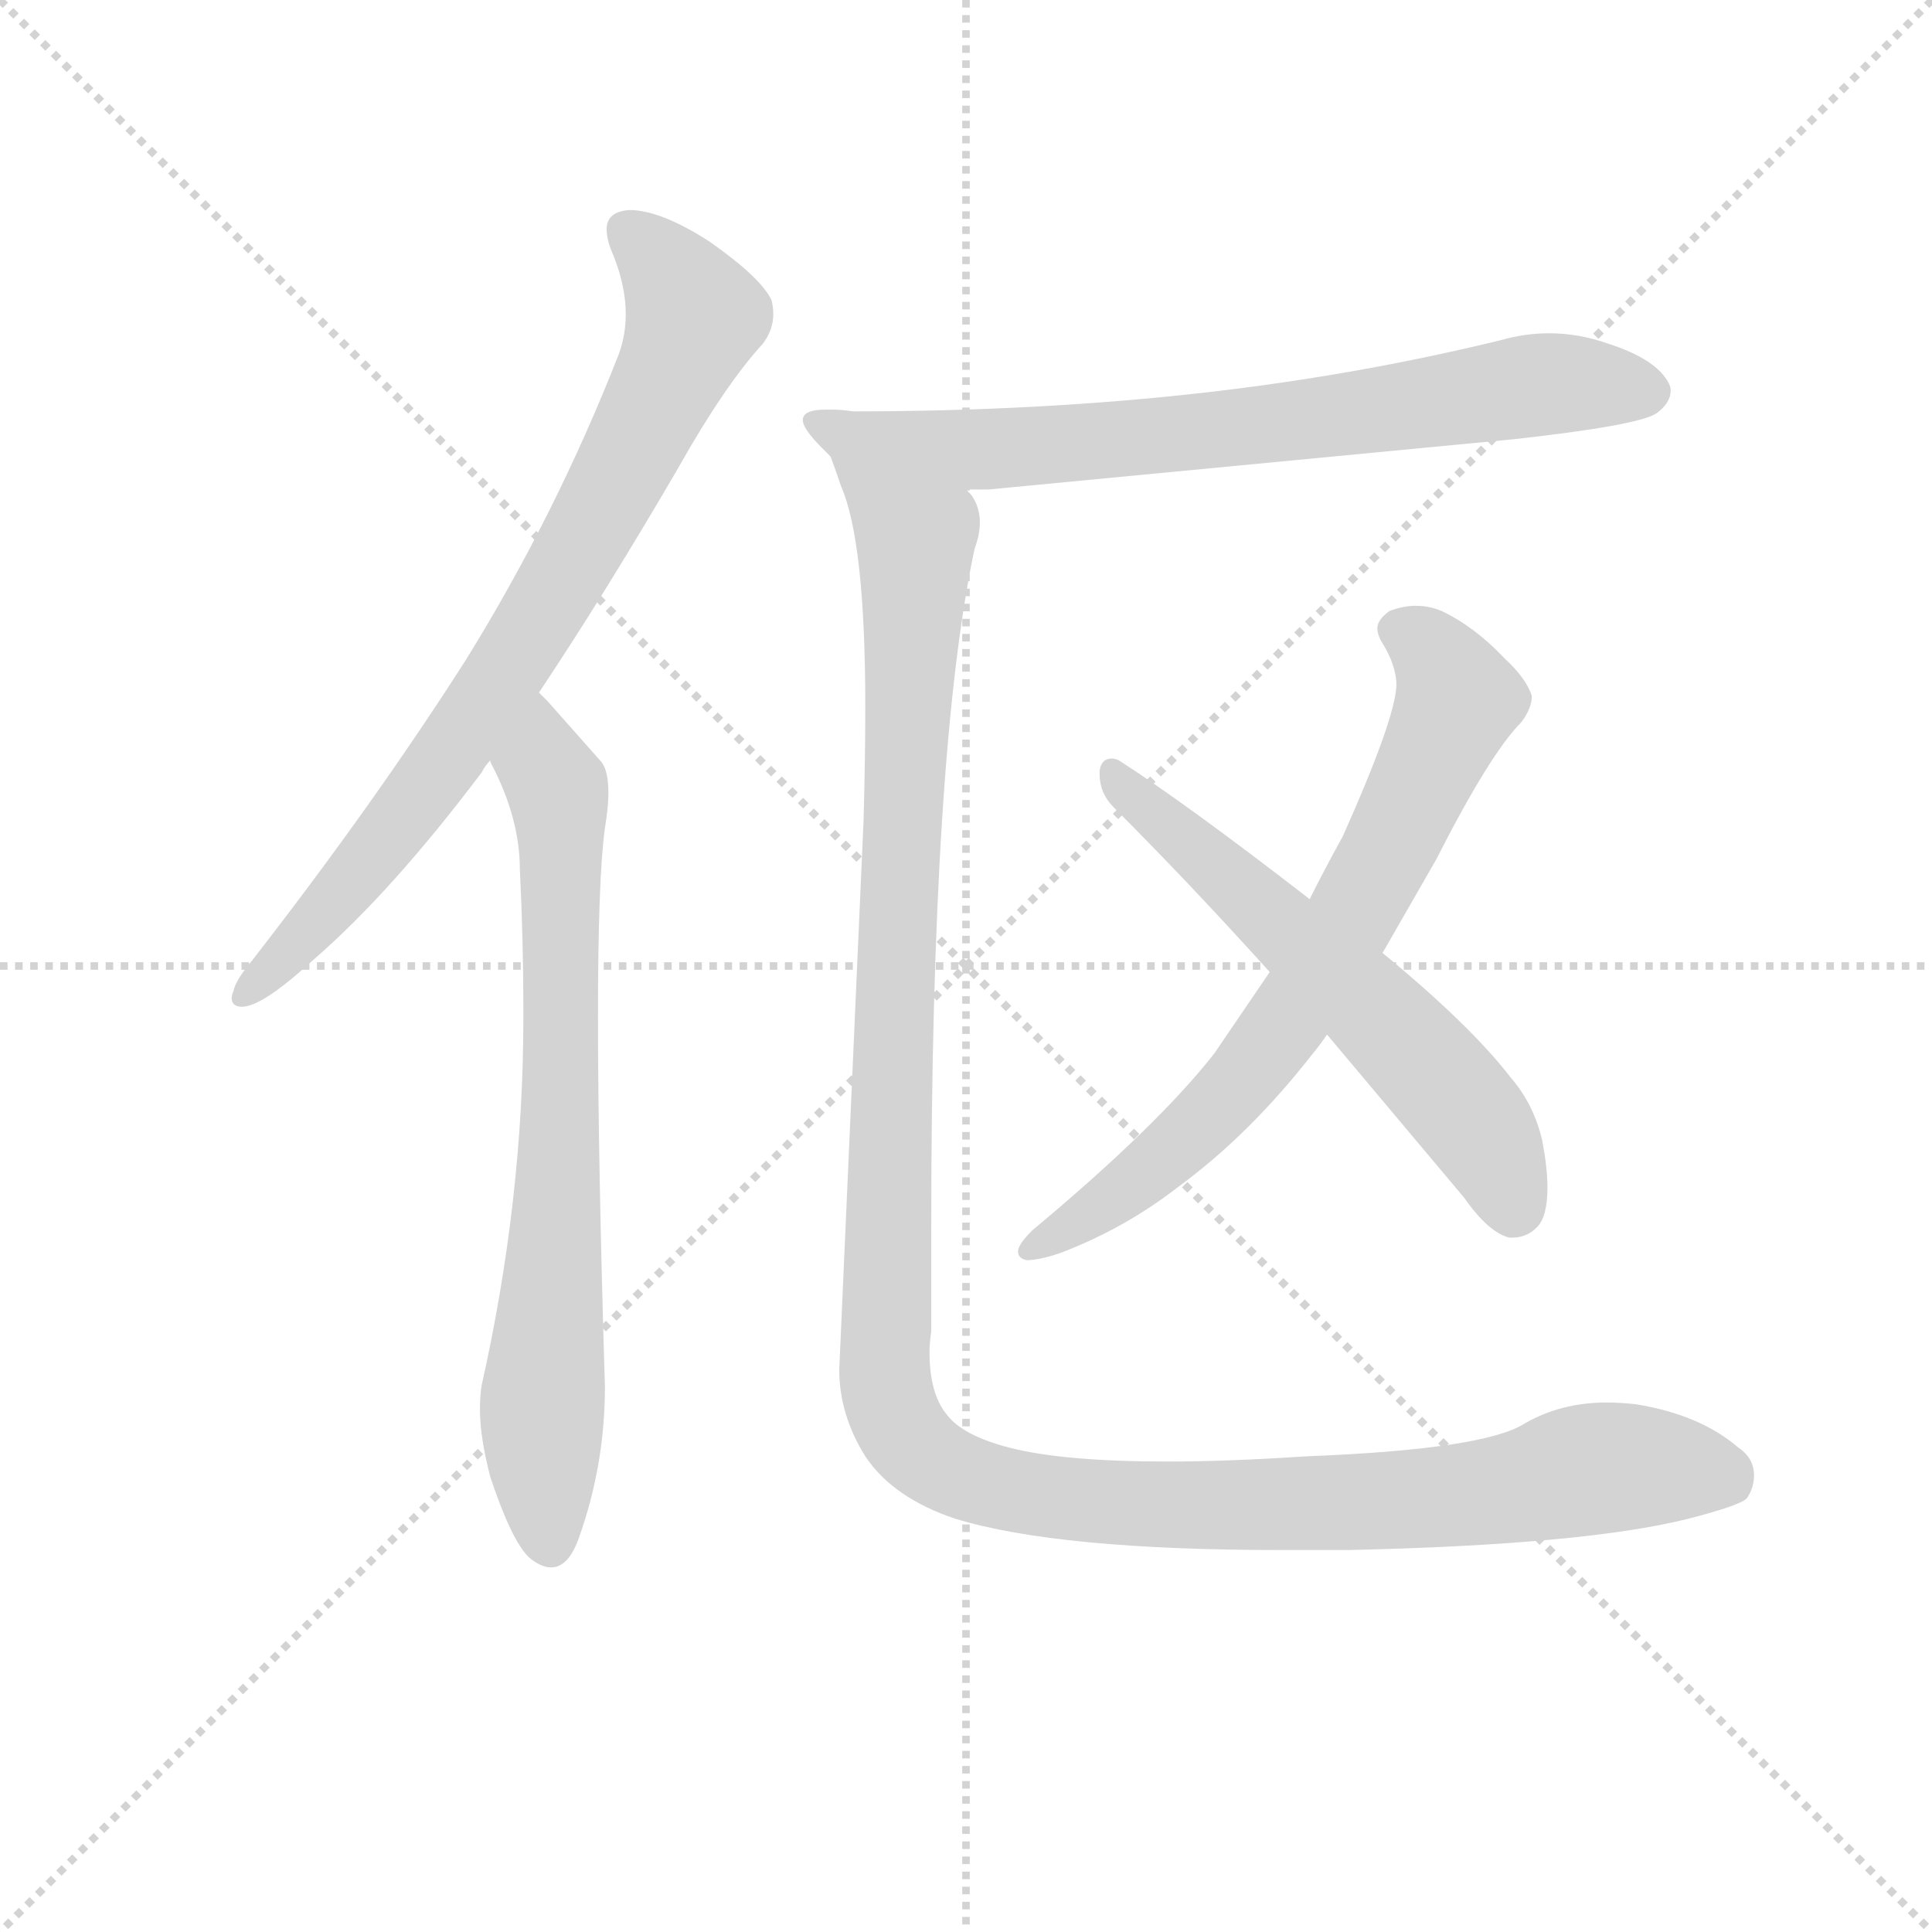 <svg version="1.1" viewBox="0 0 1024 1024" xmlns="http://www.w3.org/2000/svg">
  <g stroke="lightgray" stroke-dasharray="1,1" stroke-width="1" transform="scale(4, 4)">
    <line x1="0" y1="0" x2="256" y2="256"></line>
    <line x1="256" y1="0" x2="0" y2="256"></line>
    <line x1="128" y1="0" x2="128" y2="256"></line>
    <line x1="0" y1="128" x2="256" y2="128"></line>
  </g>
<g transform="scale(0.92, -0.92) translate(60, -900)">
   <style type="text/css">
    @keyframes keyframes0 {
      from {
       stroke: blue;
       stroke-dashoffset: 795;
       stroke-width: 128;
       }
       72% {
       animation-timing-function: step-end;
       stroke: blue;
       stroke-dashoffset: 0;
       stroke-width: 128;
       }
       to {
       stroke: black;
       stroke-width: 1024;
       }
       }
       #make-me-a-hanzi-animation-0 {
         animation: keyframes0 0.897s both;
         animation-delay: 0s;
         animation-timing-function: linear;
       }
    @keyframes keyframes1 {
      from {
       stroke: blue;
       stroke-dashoffset: 742;
       stroke-width: 128;
       }
       71% {
       animation-timing-function: step-end;
       stroke: blue;
       stroke-dashoffset: 0;
       stroke-width: 128;
       }
       to {
       stroke: black;
       stroke-width: 1024;
       }
       }
       #make-me-a-hanzi-animation-1 {
         animation: keyframes1 0.854s both;
         animation-delay: 0.897s;
         animation-timing-function: linear;
       }
    @keyframes keyframes2 {
      from {
       stroke: blue;
       stroke-dashoffset: 741;
       stroke-width: 128;
       }
       71% {
       animation-timing-function: step-end;
       stroke: blue;
       stroke-dashoffset: 0;
       stroke-width: 128;
       }
       to {
       stroke: black;
       stroke-width: 1024;
       }
       }
       #make-me-a-hanzi-animation-2 {
         animation: keyframes2 0.853s both;
         animation-delay: 1.751s;
         animation-timing-function: linear;
       }
    @keyframes keyframes3 {
      from {
       stroke: blue;
       stroke-dashoffset: 719;
       stroke-width: 128;
       }
       70% {
       animation-timing-function: step-end;
       stroke: blue;
       stroke-dashoffset: 0;
       stroke-width: 128;
       }
       to {
       stroke: black;
       stroke-width: 1024;
       }
       }
       #make-me-a-hanzi-animation-3 {
         animation: keyframes3 0.835s both;
         animation-delay: 2.604s;
         animation-timing-function: linear;
       }
    @keyframes keyframes4 {
      from {
       stroke: blue;
       stroke-dashoffset: 605;
       stroke-width: 128;
       }
       66% {
       animation-timing-function: step-end;
       stroke: blue;
       stroke-dashoffset: 0;
       stroke-width: 128;
       }
       to {
       stroke: black;
       stroke-width: 1024;
       }
       }
       #make-me-a-hanzi-animation-4 {
         animation: keyframes4 0.742s both;
         animation-delay: 3.439s;
         animation-timing-function: linear;
       }
    @keyframes keyframes5 {
      from {
       stroke: blue;
       stroke-dashoffset: 1324;
       stroke-width: 128;
       }
       81% {
       animation-timing-function: step-end;
       stroke: blue;
       stroke-dashoffset: 0;
       stroke-width: 128;
       }
       to {
       stroke: black;
       stroke-width: 1024;
       }
       }
       #make-me-a-hanzi-animation-5 {
         animation: keyframes5 1.327s both;
         animation-delay: 4.181s;
         animation-timing-function: linear;
       }
</style>
<path d="M 208.5 520.0 Q 155.5 437.0 85.5 347.0 Q 75.5 335.0 74.5 329.0 Q 73.5 327.0 73.5 325.0 Q 73.5 320.0 79.5 320.0 Q 81.5 320.0 84.5 321.0 Q 96.5 325.0 120.5 347.0 Q 165.5 386.0 217.5 455.0 Q 219.5 459.0 222.5 462.0 L 250.5 501.0 Q 288.5 558.0 330.5 630.0 Q 357.5 678.0 379.5 702.0 Q 385.5 710.0 385.5 719.0 Q 385.5 723.0 384.5 727.0 Q 378.5 740.0 348.5 761.0 Q 320.5 779.0 302.5 779.0 Q 289.5 778.0 289.5 768.0 Q 289.5 762.0 292.5 755.0 Q 300.5 736.0 300.5 719.0 Q 300.5 707.0 296.5 696.0 Q 260.5 604.0 208.5 520.0 Z" fill="lightgray"></path> 
<path d="M 222.5 462.0 L 222.5 461.0 Q 239.5 429.0 239.5 399.0 Q 241.5 358.0 241.5 321.0 L 241.5 313.0 Q 241.5 209.0 217.5 102.0 Q 216.5 96.0 216.5 88.0 Q 216.5 72.0 222.5 49.0 Q 234.5 13.0 244.5 3.0 Q 251.5 -3.0 257.5 -3.0 Q 267.5 -3.0 273.5 14.0 Q 288.5 56.0 288.5 101.0 Q 284.5 233.0 284.5 314.0 Q 284.5 394.0 288.5 423.0 Q 290.5 435.0 290.5 443.0 Q 290.5 456.0 286.5 461.0 L 255.5 496.0 L 250.5 501.0 C 230.5 523.0 210.5 489.0 222.5 462.0 Z" fill="lightgray"></path> 
<path d="M 812.5 647.0 Q 884.5 655.0 894.5 662.0 Q 902.5 668.0 902.5 675.0 Q 902.5 677.0 901.5 679.0 Q 894.5 693.0 866.5 702.0 Q 849.5 708.0 832.5 708.0 Q 818.5 708.0 804.5 704.0 Q 722.5 684.0 635.5 674.0 Q 539.5 663.0 431.5 663.0 Q 424.5 664.0 420.5 664.0 L 415.5 664.0 Q 402.5 664.0 402.5 658.0 Q 402.5 653.0 413.5 642.0 L 418.5 637.0 L 496.5 618.0 L 509.5 618.0 L 812.5 647.0 Z" fill="lightgray"></path> 
<path d="M 534.5 191.0 Q 526.5 183.0 526.5 179.0 Q 526.5 175.0 531.5 174.0 Q 538.5 174.0 550.5 178.0 Q 587.5 192.0 618.5 216.0 Q 659.5 246.0 695.5 292.0 Q 700.5 298.0 704.5 304.0 L 736.5 351.0 L 767.5 405.0 Q 798.5 466.0 816.5 484.0 Q 822.5 492.0 822.5 499.0 Q 819.5 509.0 806.5 521.0 Q 789.5 539.0 770.5 548.0 Q 763.5 551.0 755.5 551.0 Q 748.5 551.0 740.5 548.0 Q 733.5 543.0 733.5 538.0 Q 733.5 535.0 735.5 531.0 Q 744.5 517.0 744.5 505.0 Q 743.5 485.0 713.5 418.0 Q 703.5 400.0 694.5 382.0 L 671.5 340.0 L 639.5 293.0 Q 606.5 251.0 534.5 191.0 Z" fill="lightgray"></path> 
<path d="M 704.5 304.0 L 783.5 210.0 Q 797.5 190.0 809.5 187.0 L 811.5 187.0 Q 819.5 187.0 825.5 193.0 Q 831.5 199.0 831.5 216.0 Q 831.5 227.0 828.5 243.0 Q 823.5 264.0 810.5 279.0 Q 787.5 309.0 736.5 351.0 L 694.5 382.0 Q 623.5 437.0 584.5 462.0 Q 582.5 463.0 580.5 463.0 Q 574.5 463.0 573.5 456.0 L 573.5 454.0 Q 573.5 443.0 581.5 435.0 Q 625.5 391.0 671.5 340.0 L 704.5 304.0 Z" fill="lightgray"></path> 
<path d="M 418.5 637.0 Q 421.5 629.0 424.5 620.0 Q 438.5 588.0 438.5 493.0 Q 438.5 463.0 437.5 427.0 L 423.5 111.0 Q 423.5 85.0 438.5 61.0 Q 454.5 37.0 490.5 25.0 Q 549.5 7.0 678.5 7.0 L 716.5 7.0 Q 852.5 10.0 912.5 25.0 Q 943.5 33.0 946.5 37.0 Q 950.5 43.0 950.5 50.0 Q 950.5 60.0 941.5 66.0 Q 919.5 85.0 882.5 91.0 Q 873.5 92.0 865.5 92.0 Q 839.5 92.0 818.5 80.0 Q 795.5 65.0 692.5 61.0 Q 647.5 58.0 612.5 58.0 Q 552.5 58.0 521.5 66.0 Q 494.5 73.0 485.5 85.0 Q 475.5 97.0 475.5 121.0 Q 475.5 126.0 476.5 133.0 L 476.5 193.0 Q 476.5 467.0 501.5 584.0 Q 504.5 592.0 504.5 599.0 Q 504.5 608.0 499.5 615.0 L 496.5 618.0 C 490.5 647.0 408.5 665.0 418.5 637.0 Z" fill="lightgray"></path> 
      <clipPath id="make-me-a-hanzi-clip-0">
      <path d="M 208.5 520.0 Q 155.5 437.0 85.5 347.0 Q 75.5 335.0 74.5 329.0 Q 73.5 327.0 73.5 325.0 Q 73.5 320.0 79.5 320.0 Q 81.5 320.0 84.5 321.0 Q 96.5 325.0 120.5 347.0 Q 165.5 386.0 217.5 455.0 Q 219.5 459.0 222.5 462.0 L 250.5 501.0 Q 288.5 558.0 330.5 630.0 Q 357.5 678.0 379.5 702.0 Q 385.5 710.0 385.5 719.0 Q 385.5 723.0 384.5 727.0 Q 378.5 740.0 348.5 761.0 Q 320.5 779.0 302.5 779.0 Q 289.5 778.0 289.5 768.0 Q 289.5 762.0 292.5 755.0 Q 300.5 736.0 300.5 719.0 Q 300.5 707.0 296.5 696.0 Q 260.5 604.0 208.5 520.0 Z" fill="lightgray"></path>
      </clipPath>
      <path clip-path="url(#make-me-a-hanzi-clip-0)" d="M 300.5 768.0 L 319.5 751.0 L 340.5 718.0 L 318.5 668.0 L 256.5 554.0 L 196.5 461.0 L 105.5 349.0 L 79.5 326.0 " fill="none" id="make-me-a-hanzi-animation-0" stroke-dasharray="667 1334" stroke-linecap="round"></path>

      <clipPath id="make-me-a-hanzi-clip-1">
      <path d="M 222.5 462.0 L 222.5 461.0 Q 239.5 429.0 239.5 399.0 Q 241.5 358.0 241.5 321.0 L 241.5 313.0 Q 241.5 209.0 217.5 102.0 Q 216.5 96.0 216.5 88.0 Q 216.5 72.0 222.5 49.0 Q 234.5 13.0 244.5 3.0 Q 251.5 -3.0 257.5 -3.0 Q 267.5 -3.0 273.5 14.0 Q 288.5 56.0 288.5 101.0 Q 284.5 233.0 284.5 314.0 Q 284.5 394.0 288.5 423.0 Q 290.5 435.0 290.5 443.0 Q 290.5 456.0 286.5 461.0 L 255.5 496.0 L 250.5 501.0 C 230.5 523.0 210.5 489.0 222.5 462.0 Z" fill="lightgray"></path>
      </clipPath>
      <path clip-path="url(#make-me-a-hanzi-clip-1)" d="M 249.5 495.0 L 263.5 410.0 L 261.5 212.0 L 252.5 92.0 L 256.5 11.0 " fill="none" id="make-me-a-hanzi-animation-1" stroke-dasharray="614 1228" stroke-linecap="round"></path>

      <clipPath id="make-me-a-hanzi-clip-2">
      <path d="M 812.5 647.0 Q 884.5 655.0 894.5 662.0 Q 902.5 668.0 902.5 675.0 Q 902.5 677.0 901.5 679.0 Q 894.5 693.0 866.5 702.0 Q 849.5 708.0 832.5 708.0 Q 818.5 708.0 804.5 704.0 Q 722.5 684.0 635.5 674.0 Q 539.5 663.0 431.5 663.0 Q 424.5 664.0 420.5 664.0 L 415.5 664.0 Q 402.5 664.0 402.5 658.0 Q 402.5 653.0 413.5 642.0 L 418.5 637.0 L 496.5 618.0 L 509.5 618.0 L 812.5 647.0 Z" fill="lightgray"></path>
      </clipPath>
      <path clip-path="url(#make-me-a-hanzi-clip-2)" d="M 410.5 658.0 L 428.5 648.0 L 514.5 641.0 L 636.5 651.0 L 827.5 679.0 L 889.5 674.0 " fill="none" id="make-me-a-hanzi-animation-2" stroke-dasharray="613 1226" stroke-linecap="round"></path>

      <clipPath id="make-me-a-hanzi-clip-3">
      <path d="M 534.5 191.0 Q 526.5 183.0 526.5 179.0 Q 526.5 175.0 531.5 174.0 Q 538.5 174.0 550.5 178.0 Q 587.5 192.0 618.5 216.0 Q 659.5 246.0 695.5 292.0 Q 700.5 298.0 704.5 304.0 L 736.5 351.0 L 767.5 405.0 Q 798.5 466.0 816.5 484.0 Q 822.5 492.0 822.5 499.0 Q 819.5 509.0 806.5 521.0 Q 789.5 539.0 770.5 548.0 Q 763.5 551.0 755.5 551.0 Q 748.5 551.0 740.5 548.0 Q 733.5 543.0 733.5 538.0 Q 733.5 535.0 735.5 531.0 Q 744.5 517.0 744.5 505.0 Q 743.5 485.0 713.5 418.0 Q 703.5 400.0 694.5 382.0 L 671.5 340.0 L 639.5 293.0 Q 606.5 251.0 534.5 191.0 Z" fill="lightgray"></path>
      </clipPath>
      <path clip-path="url(#make-me-a-hanzi-clip-3)" d="M 744.5 537.0 L 765.5 524.0 L 779.5 497.0 L 718.5 370.0 L 681.5 312.0 L 633.5 254.0 L 578.5 208.0 L 534.5 182.0 " fill="none" id="make-me-a-hanzi-animation-3" stroke-dasharray="591 1182" stroke-linecap="round"></path>

      <clipPath id="make-me-a-hanzi-clip-4">
      <path d="M 704.5 304.0 L 783.5 210.0 Q 797.5 190.0 809.5 187.0 L 811.5 187.0 Q 819.5 187.0 825.5 193.0 Q 831.5 199.0 831.5 216.0 Q 831.5 227.0 828.5 243.0 Q 823.5 264.0 810.5 279.0 Q 787.5 309.0 736.5 351.0 L 694.5 382.0 Q 623.5 437.0 584.5 462.0 Q 582.5 463.0 580.5 463.0 Q 574.5 463.0 573.5 456.0 L 573.5 454.0 Q 573.5 443.0 581.5 435.0 Q 625.5 391.0 671.5 340.0 L 704.5 304.0 Z" fill="lightgray"></path>
      </clipPath>
      <path clip-path="url(#make-me-a-hanzi-clip-4)" d="M 580.5 456.0 L 767.5 280.0 L 797.5 241.0 L 810.5 200.0 " fill="none" id="make-me-a-hanzi-animation-4" stroke-dasharray="477 954" stroke-linecap="round"></path>

      <clipPath id="make-me-a-hanzi-clip-5">
      <path d="M 418.5 637.0 Q 421.5 629.0 424.5 620.0 Q 438.5 588.0 438.5 493.0 Q 438.5 463.0 437.5 427.0 L 423.5 111.0 Q 423.5 85.0 438.5 61.0 Q 454.5 37.0 490.5 25.0 Q 549.5 7.0 678.5 7.0 L 716.5 7.0 Q 852.5 10.0 912.5 25.0 Q 943.5 33.0 946.5 37.0 Q 950.5 43.0 950.5 50.0 Q 950.5 60.0 941.5 66.0 Q 919.5 85.0 882.5 91.0 Q 873.5 92.0 865.5 92.0 Q 839.5 92.0 818.5 80.0 Q 795.5 65.0 692.5 61.0 Q 647.5 58.0 612.5 58.0 Q 552.5 58.0 521.5 66.0 Q 494.5 73.0 485.5 85.0 Q 475.5 97.0 475.5 121.0 Q 475.5 126.0 476.5 133.0 L 476.5 193.0 Q 476.5 467.0 501.5 584.0 Q 504.5 592.0 504.5 599.0 Q 504.5 608.0 499.5 615.0 L 496.5 618.0 C 490.5 647.0 408.5 665.0 418.5 637.0 Z" fill="lightgray"></path>
      </clipPath>
      <path clip-path="url(#make-me-a-hanzi-clip-5)" d="M 424.5 635.0 L 467.5 590.0 L 449.5 134.0 L 449.5 106.0 L 462.5 72.0 L 490.5 50.0 L 522.5 41.0 L 610.5 32.0 L 782.5 38.0 L 875.5 55.0 L 936.5 47.0 " fill="none" id="make-me-a-hanzi-animation-5" stroke-dasharray="1196 2392" stroke-linecap="round"></path>

</g>
</svg>
